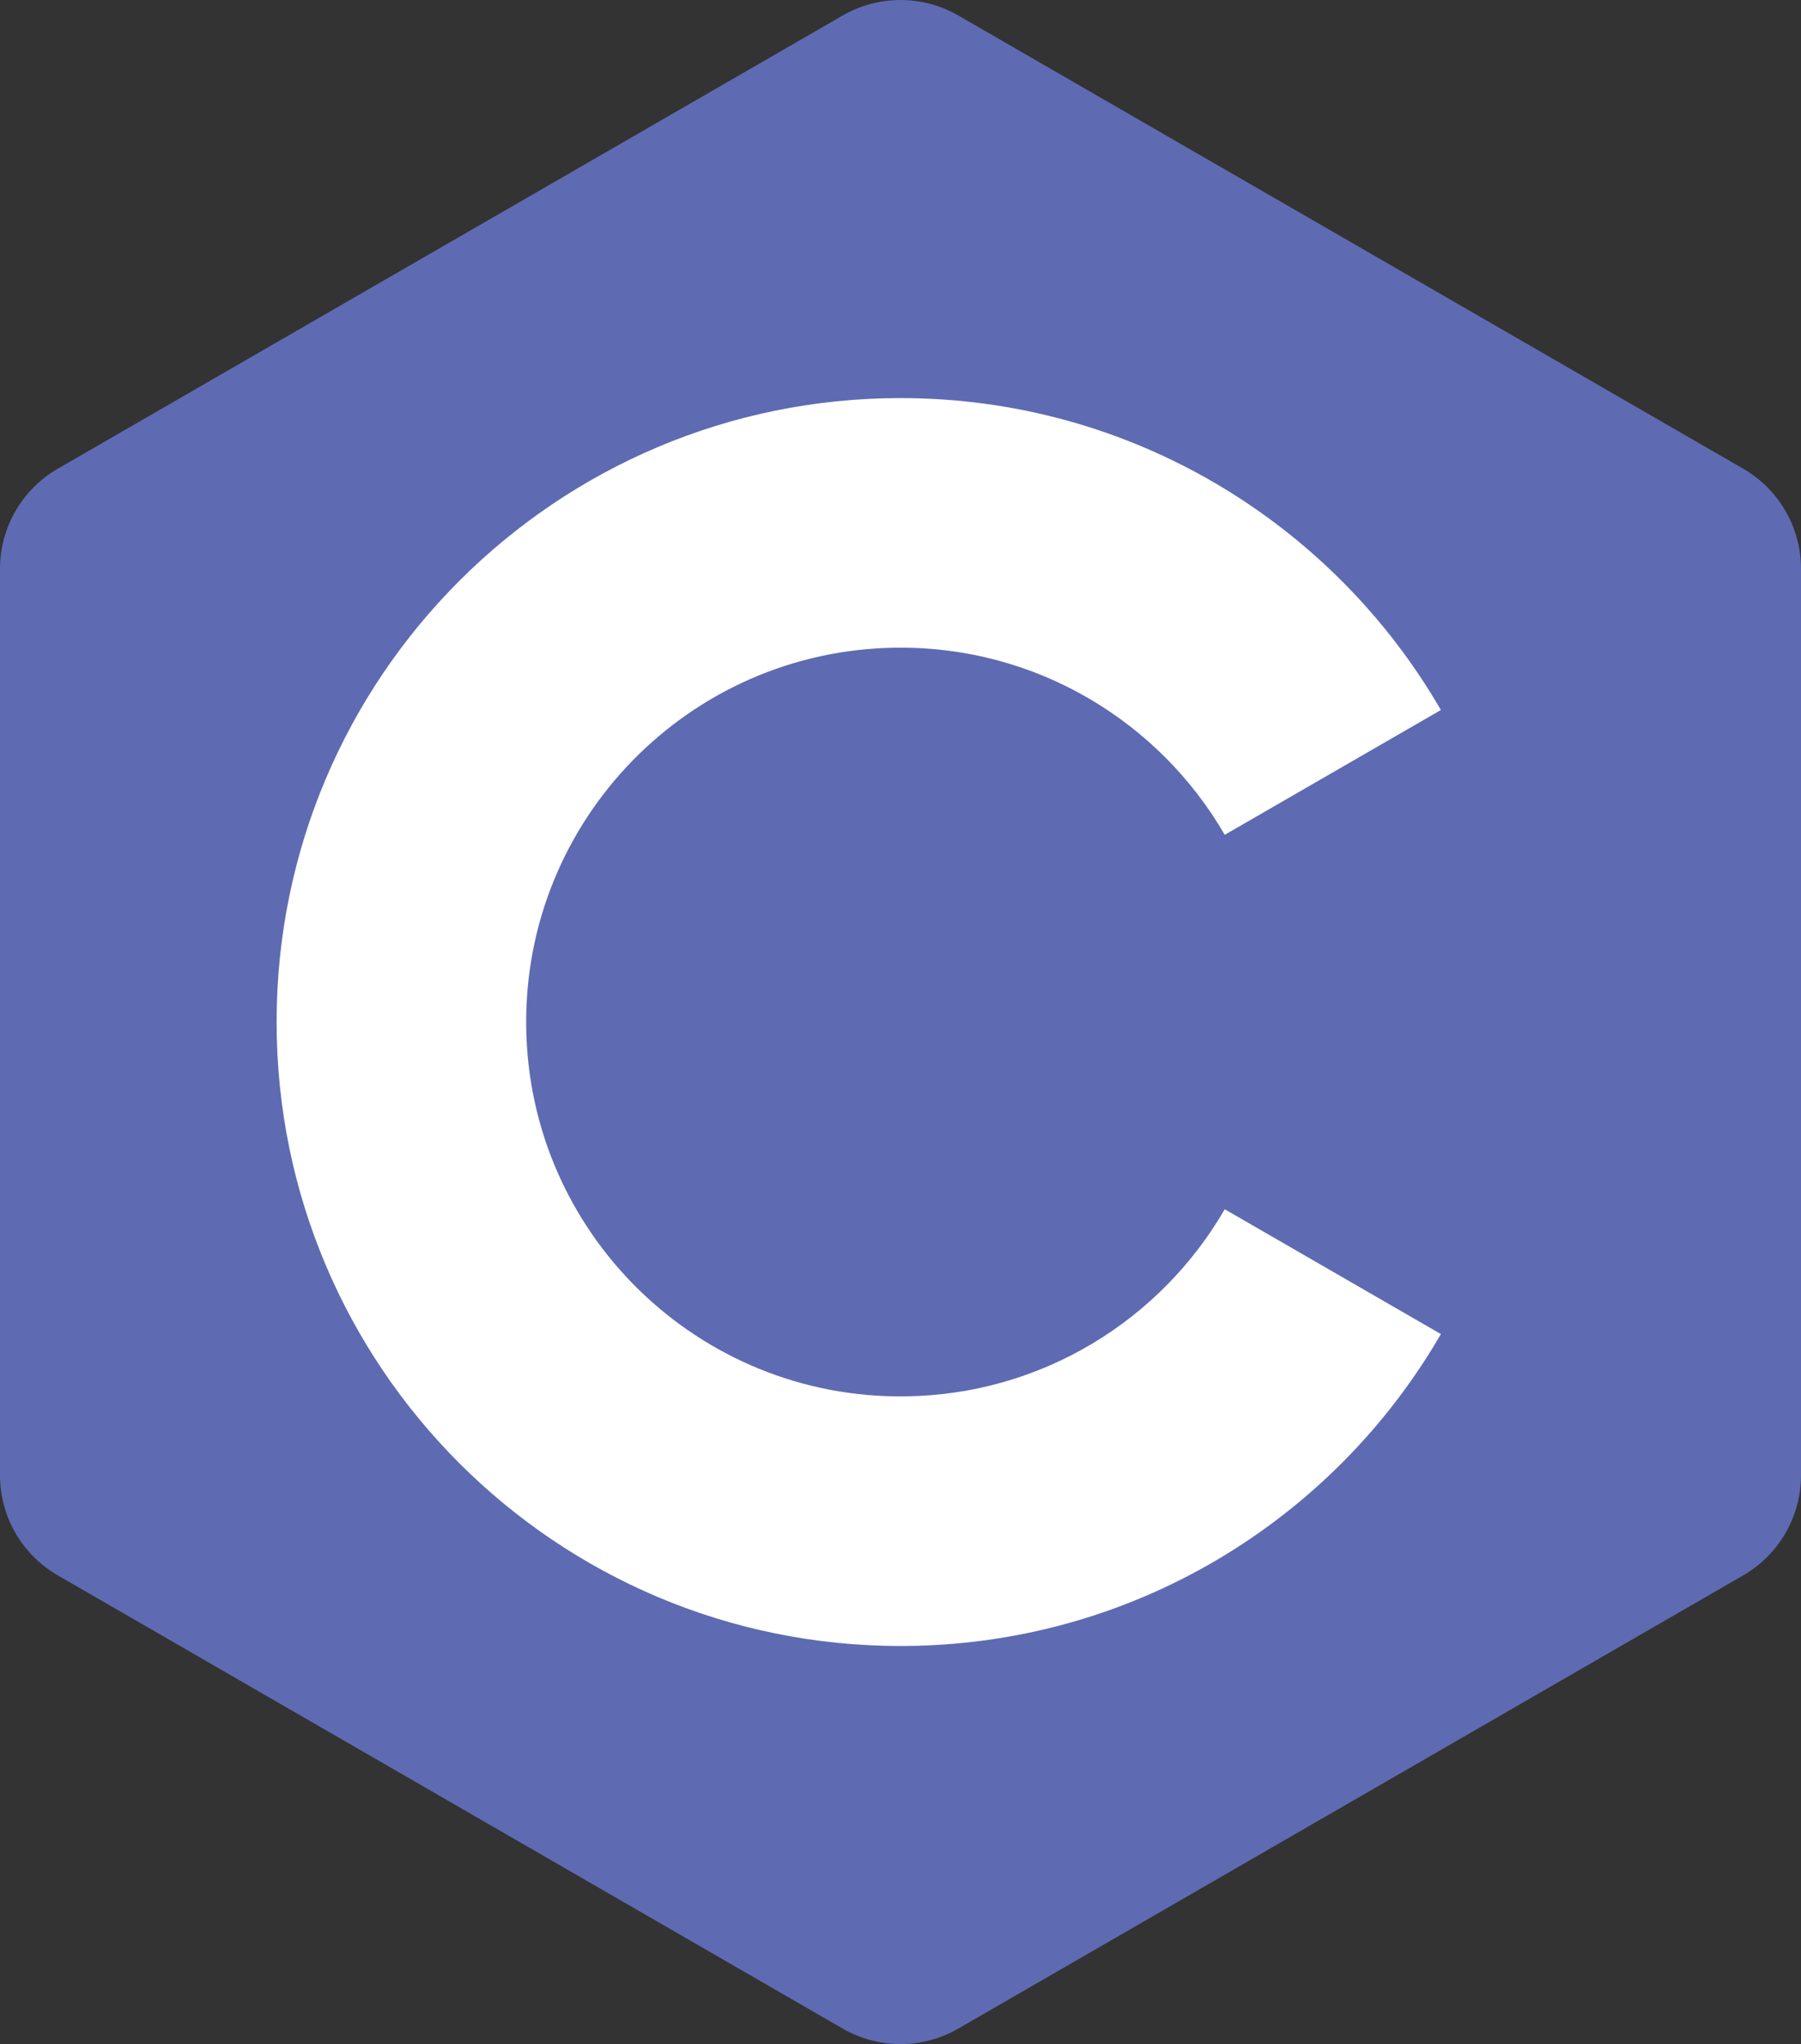 <?xml version="1.0" encoding="UTF-8"?>
<svg id="Layer_1" data-name="Layer 1" xmlns="http://www.w3.org/2000/svg" viewBox="0 0 5027.58 5705.52">
  <rect x="0" y="0" width="5027.58" height="5705.52" fill="#333333" stroke="none"/>
  <defs>
    <style>
      .cls-1 {
        fill: #fff;
      }

      .cls-2 {
        fill: #5e6bb2;
      }
    </style>
  </defs>
  <path class="cls-2" d="m0,1587.71v2530.1c0,115.27,61.5,221.79,161.33,279.43l2191.13,1265.05c99.83,57.64,222.83,57.64,322.66,0l2191.13-1265.05c99.83-57.64,161.33-164.16,161.33-279.43V1587.71c0-115.27-61.5-221.79-161.33-279.43L2675.12,43.23c-99.83-57.64-222.83-57.64-322.66,0L161.33,1308.28C61.5,1365.92,0,1472.44,0,1587.71Z"/>
  <path class="cls-1" d="m3418.89,3375.32c-178.45,308.41-510.18,517.66-892.33,522.33-577.07,7.05-1050.6-455.05-1057.65-1032.13s455.05-1050.6,1032.13-1057.65c391.28-4.78,734.94,206.13,917.87,522.32l603.4-348.38c-301.15-520.49-863.94-870.66-1508.52-870.66-961.86,0-1741.61,779.74-1741.61,1741.61s779.74,1741.61,1741.61,1741.61c644.58,0,1207.37-350.17,1508.52-870.66l-603.43-348.39Z"/>
</svg>